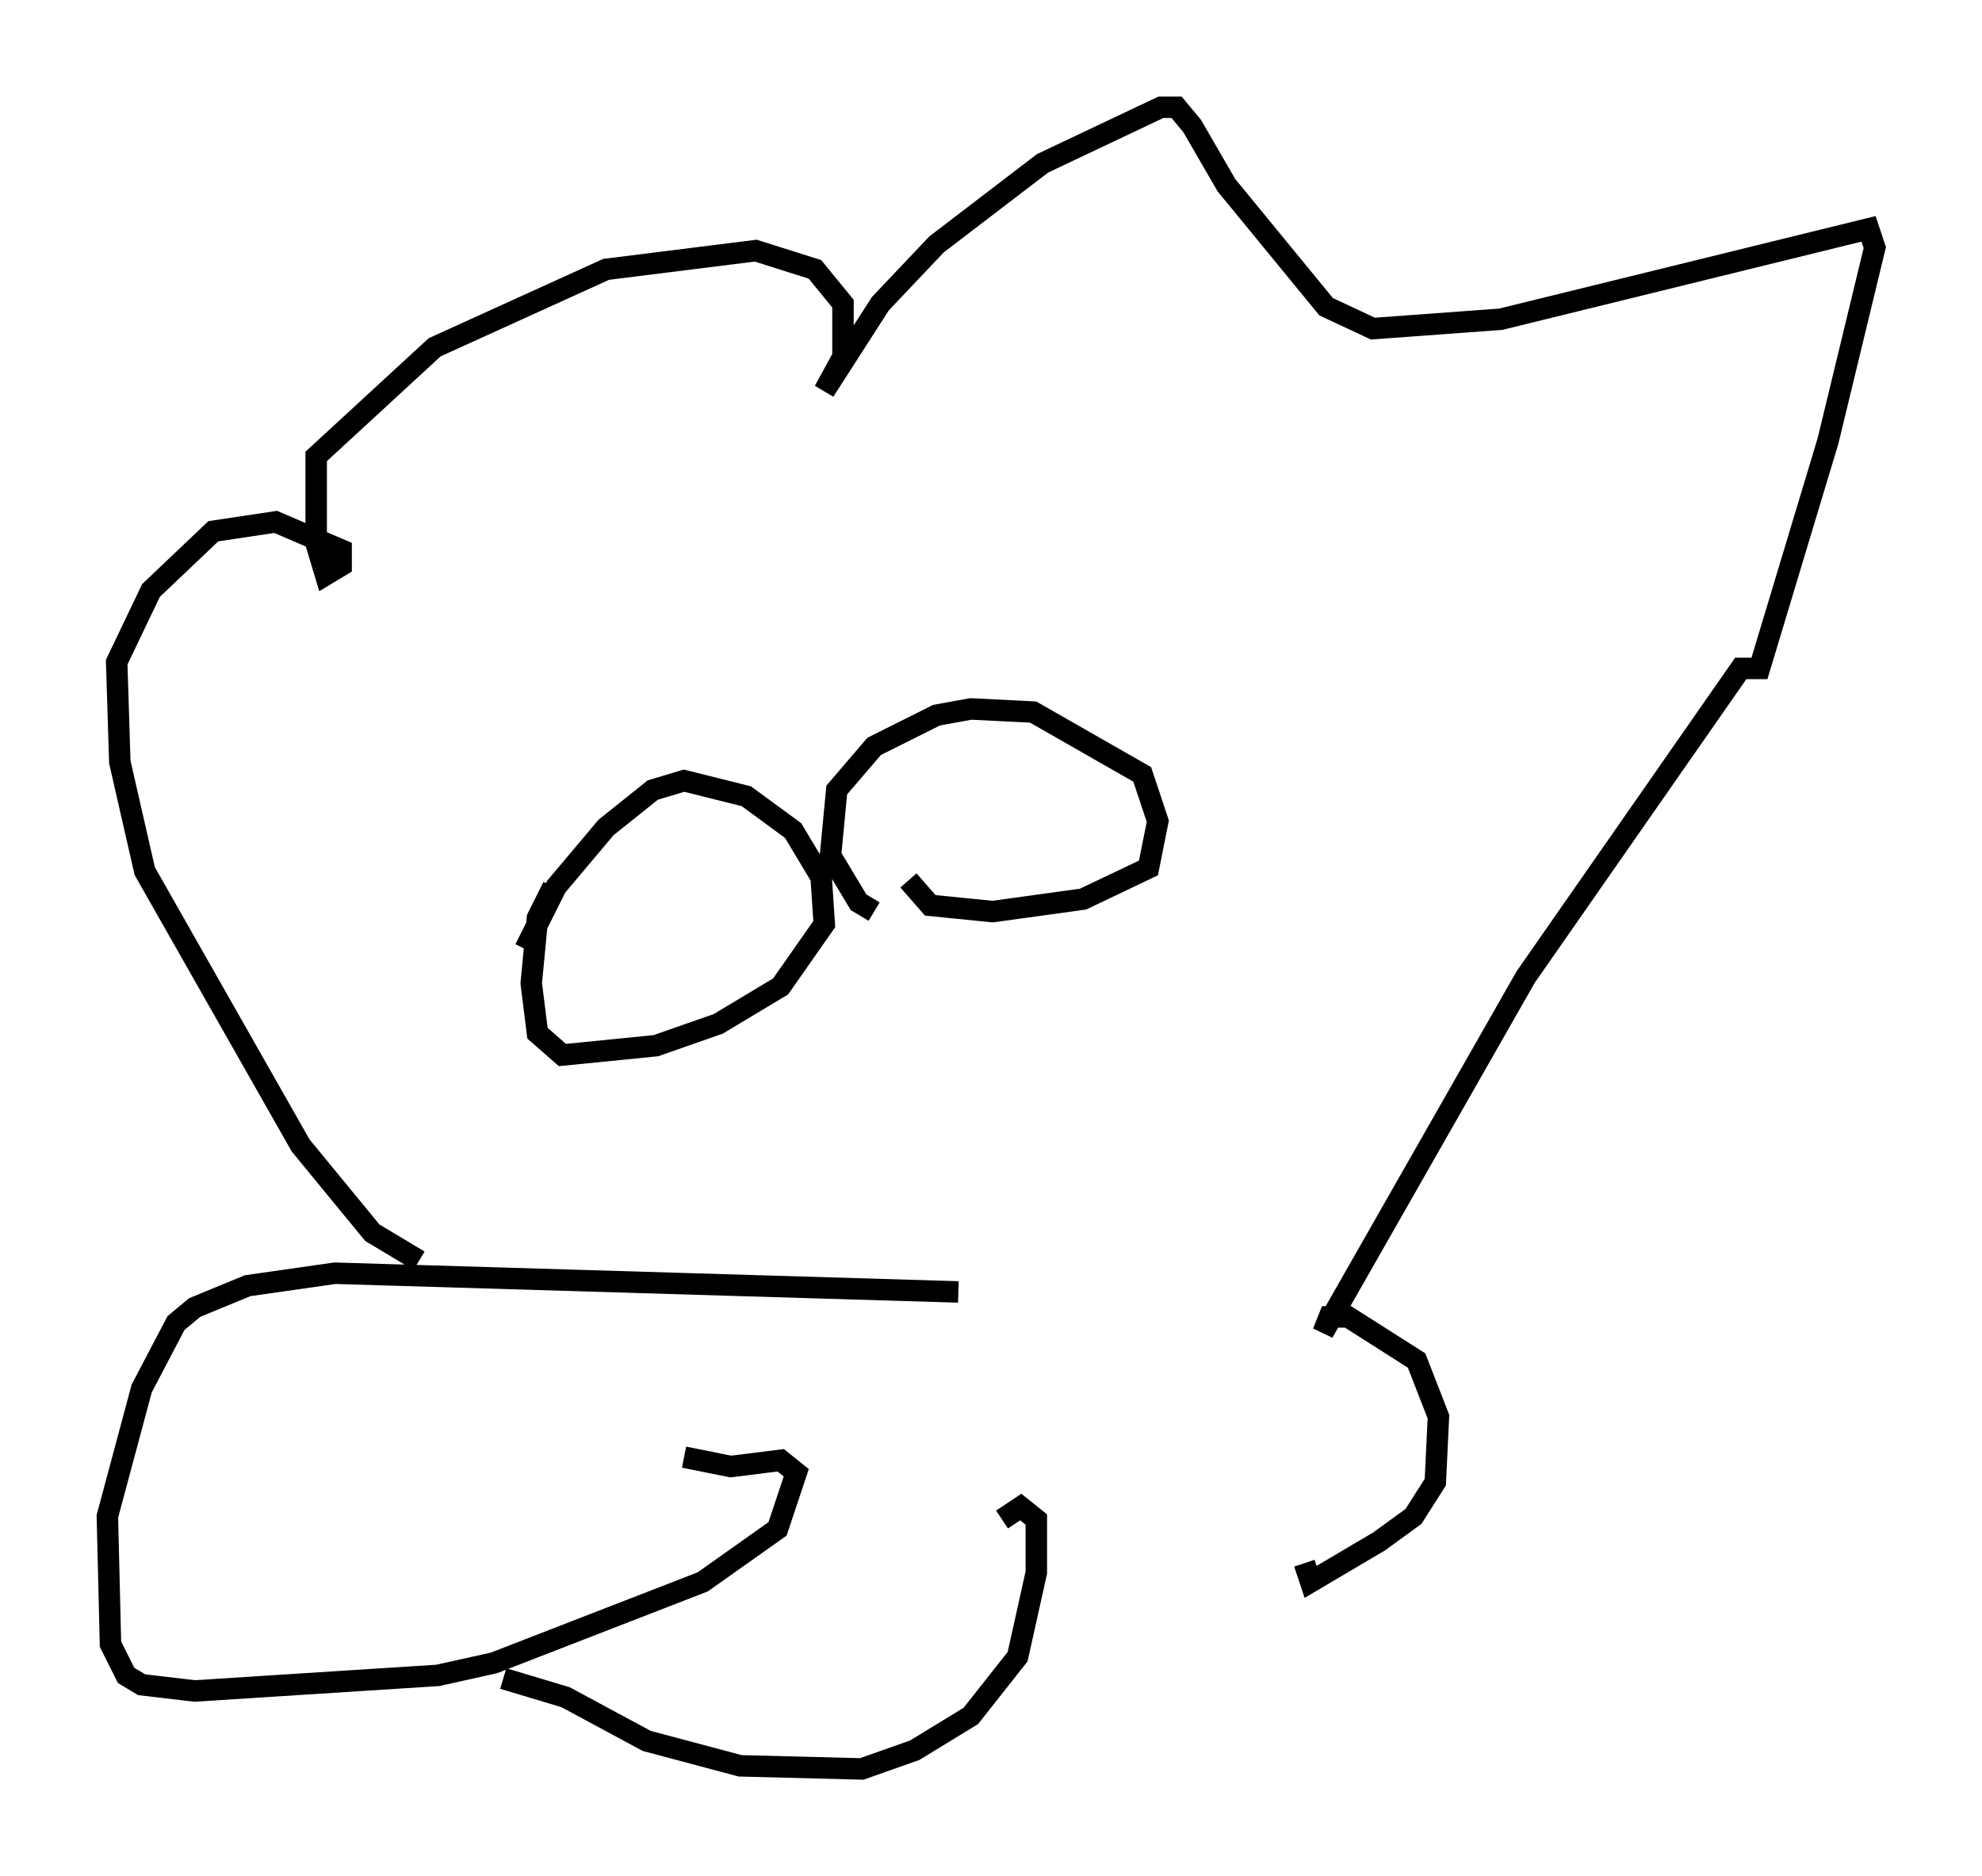 <?xml version="1.0" encoding="utf-8" ?>
<svg baseProfile="full" height="87.419" version="1.1" width="92.357" xmlns="http://www.w3.org/2000/svg" xmlns:ev="http://www.w3.org/2001/xml-events" xmlns:xlink="http://www.w3.org/1999/xlink"><defs /><rect fill="white" height="87.419" width="92.357" x="0" y="0" /><path d="M24.464, 45.67 m0.0, -1.453 l1.453, -2.905 2.324, -2.76 l2.179, -1.743 1.453, -0.436 l2.905, 0.726 2.179, 1.598 l1.307, 2.179 0.145, 2.179 l-2.034, 2.905 -2.905, 1.743 l-2.905, 1.017 -4.358, 0.436 l-1.162, -1.017 -0.291, -2.324 l0.291, -3.05 0.726, -1.453 m14.961, 1.162 l-0.726, -0.436 -1.307, -2.179 l0.291, -3.05 1.743, -2.034 l2.905, -1.453 1.598, -0.291 l2.905, 0.145 5.084, 2.905 l0.726, 2.179 -0.436, 2.179 l-3.05, 1.453 -4.212, 0.581 l-2.905, -0.291 -1.017, -1.162 m-22.804, 17.721 l-2.179, -1.307 -3.341, -4.067 l-7.263, -12.782 -1.162, -5.084 l-0.145, -4.648 1.598, -3.341 l2.905, -2.76 2.905, -0.436 l3.05, 1.307 0.0, 0.726 l-0.726, 0.436 -0.436, -1.453 l0.0, -4.067 5.52, -5.084 l7.989, -3.631 6.972, -0.872 l2.76, 0.872 1.307, 1.598 l0.0, 2.469 -0.872, 1.598 l2.615, -4.067 2.615, -2.76 l4.939, -3.777 5.52, -2.615 l0.726, 0.0 0.726, 0.872 l1.598, 2.76 4.648, 5.665 l2.179, 1.017 5.955, -0.436 l17.14, -4.212 0.291, 0.872 l-2.179, 9.006 -3.196, 10.603 l-0.872, 0.0 -10.022, 14.38 l-9.441, 16.559 0.291, -0.726 l0.872, 0.0 3.196, 2.034 l1.017, 2.615 -0.145, 3.05 l-1.017, 1.598 -1.598, 1.162 l-3.196, 1.888 -0.291, -0.872 m-16.123, -12.637 l-29.05, -0.872 -4.067, 0.581 l-2.469, 1.017 -0.872, 0.726 l-1.598, 3.05 -1.598, 5.955 l0.145, 5.955 0.726, 1.453 l0.726, 0.436 2.469, 0.291 l11.33, -0.726 2.615, -0.581 l9.732, -3.777 3.486, -2.469 l0.872, -2.615 -0.726, -0.581 l-2.324, 0.291 -2.179, -0.436 m-8.425, 10.313 l2.905, 0.872 3.777, 2.034 l4.358, 1.162 5.665, 0.145 l2.469, -0.872 2.615, -1.598 l2.179, -2.76 0.872, -3.922 l0.0, -2.469 -0.726, -0.581 l-0.872, 0.581 " fill="none" stroke="black" stroke-width="1" /></svg>
